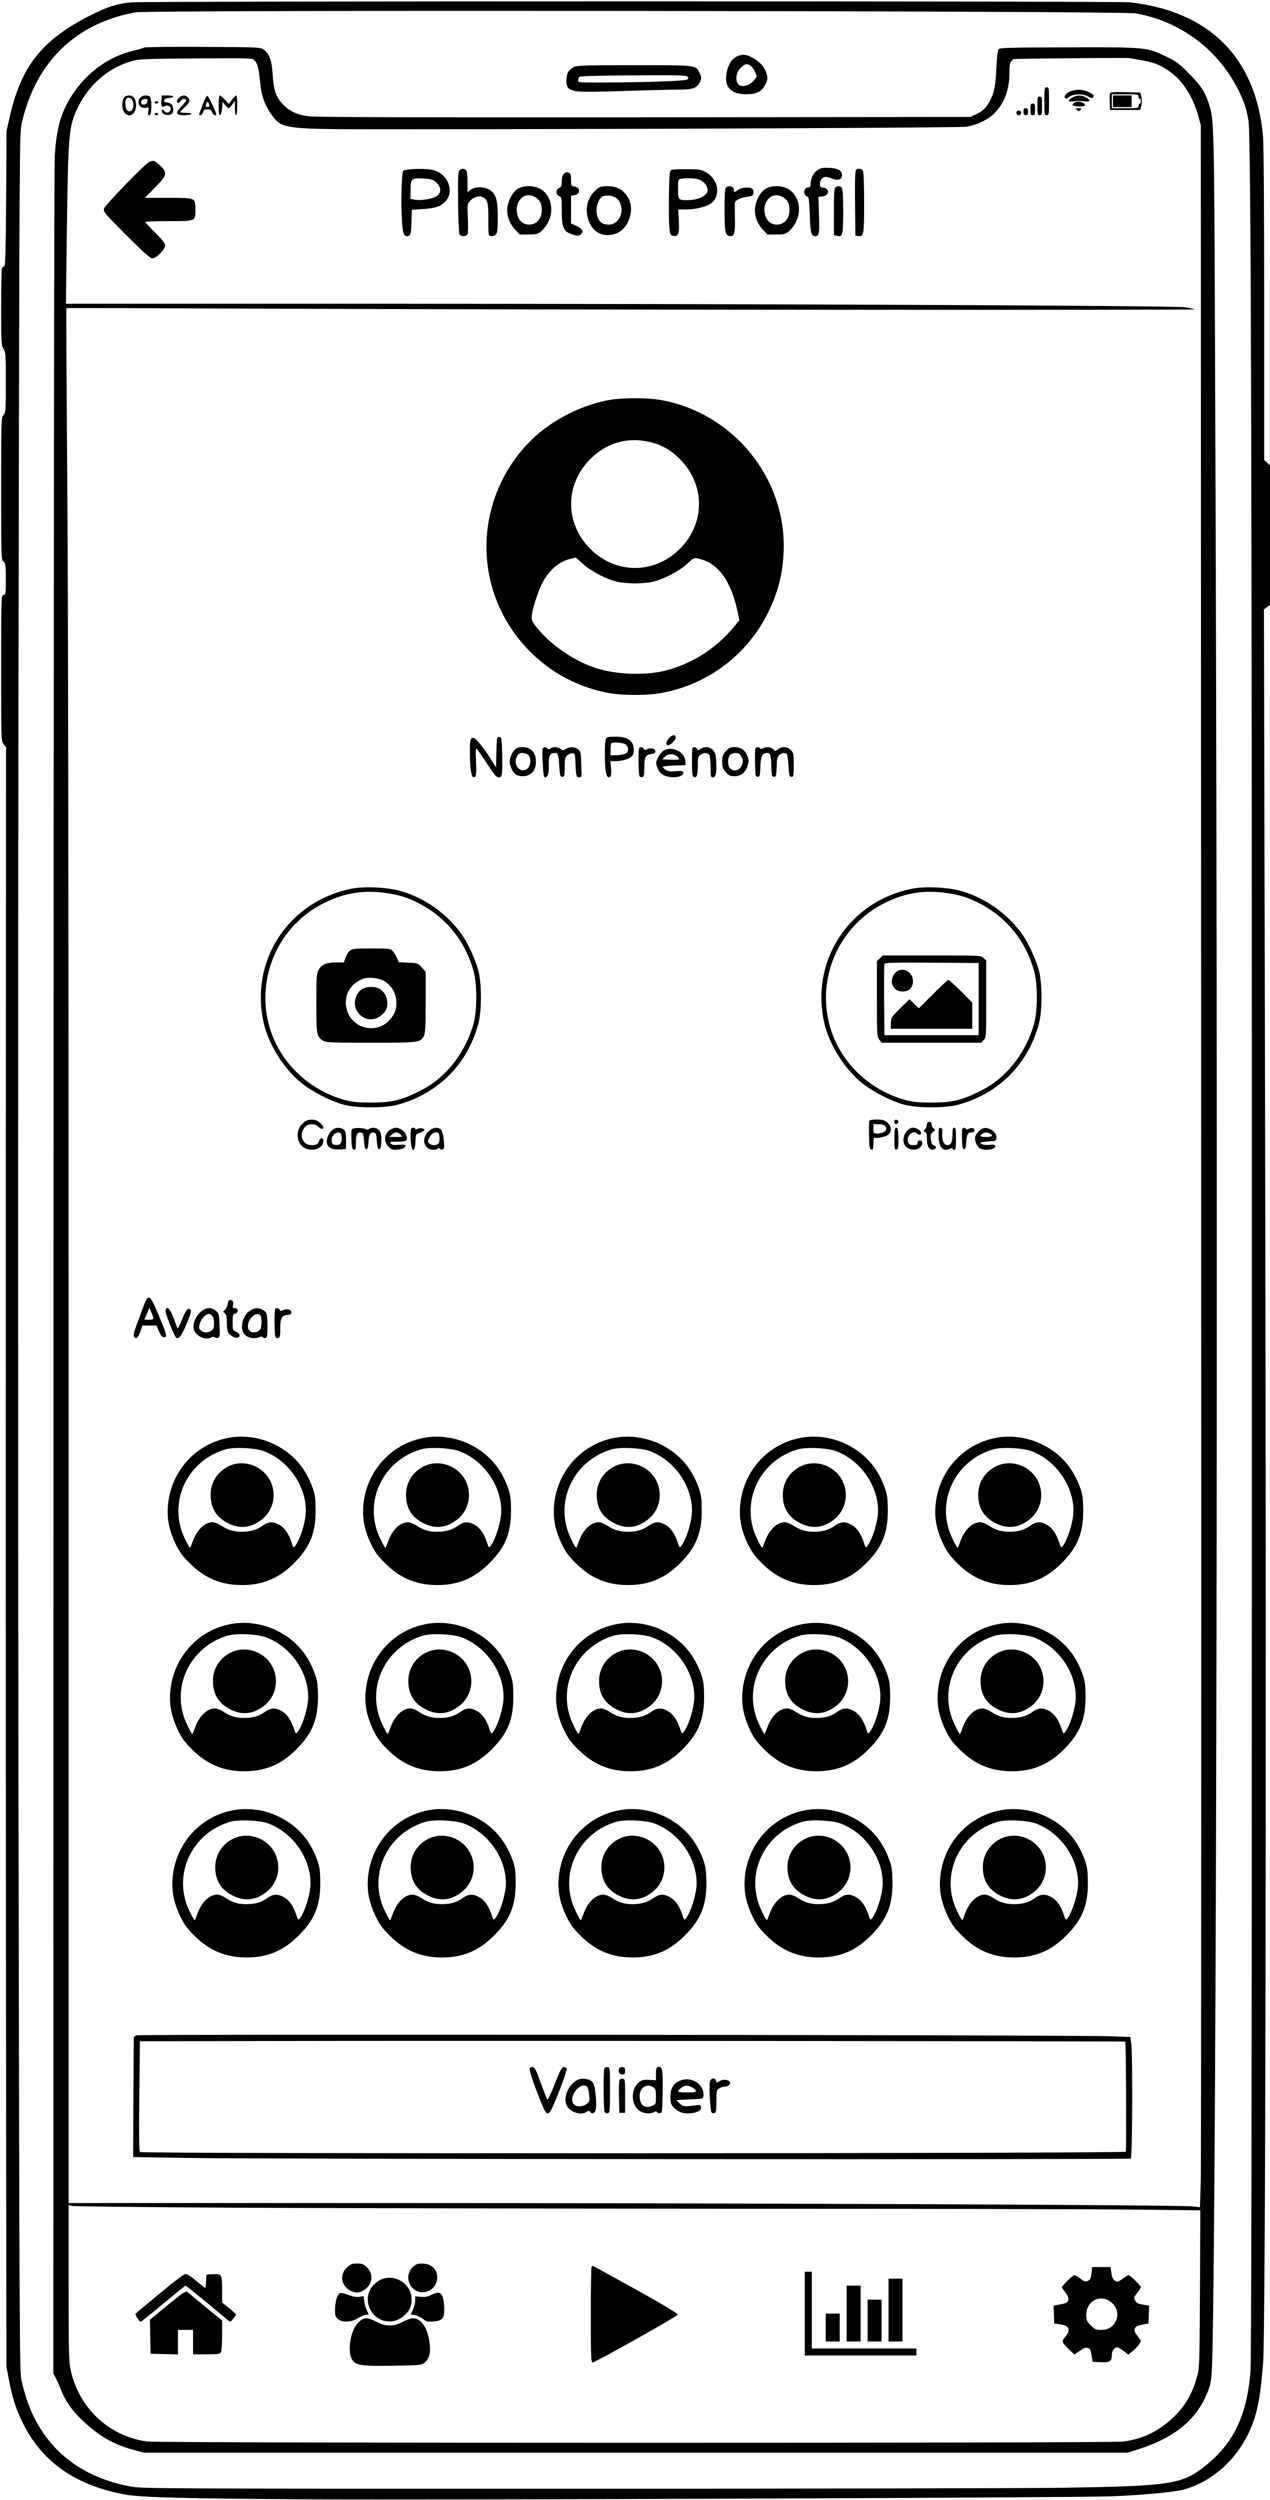 <?xml version="1.0" standalone="no"?>
<!DOCTYPE svg PUBLIC "-//W3C//DTD SVG 20010904//EN"
 "http://www.w3.org/TR/2001/REC-SVG-20010904/DTD/svg10.dtd">
<svg version="1.0" xmlns="http://www.w3.org/2000/svg"
 width="1092pt" height="2148pt" viewBox="0 0 1092 2148"
 preserveAspectRatio="xMidYMid meet">

<g transform="translate(0,2148) scale(0.1,-0.1)"
fill="#000000" stroke="none">
<path d="M1133 21460 c-122 -10 -212 -39 -358 -113 -416 -212 -593 -435 -693
-877 l-26 -115 -3 -582 c-4 -476 -7 -583 -18 -583 -7 0 -16 -7 -19 -16 -3 -9
-6 -160 -6 -337 0 -304 1 -324 20 -355 19 -30 20 -50 20 -288 0 -241 -1 -257
-20 -281 -20 -25 -20 -41 -20 -633 0 -594 0 -607 20 -625 18 -16 20 -31 20
-150 0 -124 -1 -133 -20 -138 -20 -5 -20 -14 -20 -630 0 -621 0 -624 21 -651
l21 -27 -2 -3292 c-1 -1811 -1 -4941 1 -6957 l4 -3665 22 -115 c30 -161 66
-268 129 -390 168 -324 453 -519 871 -595 135 -25 524 -35 1568 -41 1168 -7
6631 14 6920 26 264 11 532 36 610 57 300 81 546 344 629 674 25 98 39 203 57
414 20 257 29 5091 18 10129 l-11 4940 26 19 26 19 0 599 0 600 -25 23 -25 23
0 1334 c0 812 -4 1378 -10 1448 -60 673 -458 1074 -1145 1151 -106 12 -8437
11 -8582 0z m8632 -95 c384 -67 710 -311 884 -661 50 -102 68 -155 86 -262 23
-138 30 -3162 29 -11697 -1 -5811 -4 -7569 -13 -7665 -36 -367 -147 -595 -383
-785 -204 -163 -294 -177 -1243 -192 -280 -4 -2170 -8 -4200 -8 -3543 0 -3694
1 -3795 18 -336 60 -599 221 -765 472 -86 128 -138 258 -181 445 -16 70 -17
405 -25 4990 -4 2703 -4 7030 0 9615 8 4692 8 4700 29 4790 119 522 463 856
977 949 121 22 8473 13 8600 -9z"/>
<path d="M1240 21071 c-8 -4 -49 -16 -90 -26 -214 -49 -405 -188 -532 -385
-95 -147 -132 -280 -147 -522 -6 -94 -10 -3784 -11 -9603 l-1 -9450 21 -40
c12 -22 31 -64 42 -94 35 -92 89 -173 163 -246 150 -148 276 -224 452 -273
l98 -27 4230 0 4230 0 90 28 c300 95 486 241 582 455 56 125 55 116 64 727 33
2475 42 10311 18 16395 -9 2505 -8 2438 -59 2591 -33 97 -66 146 -170 250 -83
84 -107 102 -190 142 -172 82 -172 82 -844 80 -523 -1 -591 -3 -601 -17 -7 -9
-15 -78 -18 -163 -7 -164 -20 -221 -69 -303 -27 -44 -44 -60 -92 -85 l-60 -30
-2800 -3 c-1860 -2 -2829 1 -2886 8 -106 12 -175 45 -234 111 -56 62 -73 116
-82 256 -8 117 -28 172 -77 207 -28 20 -42 21 -520 23 -271 2 -499 -1 -507 -6z
m8594 -112 c107 -22 153 -41 232 -100 108 -79 191 -211 237 -374 l22 -80 3
-8705 c2 -4788 0 -8813 -3 -8946 l-7 -240 -62 7 c-99 13 -4047 29 -6963 29
l-2703 0 0 6708 c0 4471 -4 7184 -12 8139 -6 788 -10 1434 -7 1435 2 2 744 0
1649 -4 2421 -10 8060 -14 8052 -6 -5 5 -44 12 -87 18 -116 14 -3790 30 -6944
30 l-2674 0 7 558 c12 913 16 963 95 1127 92 193 256 337 451 396 73 22 89 23
562 27 476 3 487 3 507 -17 26 -26 37 -72 49 -199 11 -114 43 -197 109 -284
81 -105 113 -109 978 -109 2141 1 4918 13 4980 22 96 13 201 65 257 128 81 90
118 198 118 347 0 53 4 77 16 88 8 9 16 17 17 18 3 4 961 13 992 9 17 -1 74
-12 129 -22z m-7844 -18449 c740 -4 2691 -8 4335 -9 1645 0 3216 -4 3493 -8
l503 -6 -3 -676 c-4 -665 -4 -677 -26 -756 -39 -139 -96 -239 -187 -331 -129
-129 -274 -202 -449 -224 -116 -14 -8286 -14 -8393 1 -328 45 -589 291 -657
622 -14 65 -16 174 -16 743 l0 666 28 -7 c15 -4 632 -11 1372 -15z"/>
<path d="M8980 20610 c0 -113 1 -120 20 -120 19 0 20 7 20 120 0 113 -1 120
-20 120 -19 0 -20 -7 -20 -120z"/>
<path d="M9214 20699 c-41 -12 -72 -45 -56 -61 9 -9 17 -7 32 7 32 29 121 32
164 7 28 -17 37 -18 45 -8 14 16 0 29 -52 51 -40 16 -85 18 -133 4z"/>
<path d="M9544 20677 c-3 -8 -4 -43 -2 -78 l3 -64 130 0 130 0 9 38 c6 23 6
51 0 75 l-9 37 -128 3 c-101 2 -128 0 -133 -11z m246 -27 c0 -11 5 -20 10 -20
6 0 10 -9 10 -20 0 -11 -4 -20 -10 -20 -5 0 -10 -9 -10 -20 0 -19 -7 -20 -115
-20 l-115 0 0 60 0 60 115 0 c108 0 115 -1 115 -20z"/>
<path d="M9570 20610 l0 -50 80 0 80 0 0 50 0 50 -80 0 -80 0 0 -50z"/>
<path d="M1071 20647 c-28 -34 -26 -111 5 -141 41 -42 94 -3 94 69 0 53 -23
85 -59 85 -16 0 -34 -6 -40 -13z m70 -34 c21 -55 -14 -114 -48 -81 -15 16 -21
78 -8 97 12 21 45 12 56 -16z"/>
<path d="M1207 20642 c-37 -41 -7 -99 46 -88 29 6 29 5 23 -29 -6 -28 -4 -35
9 -35 23 0 22 155 -1 164 -29 11 -61 6 -77 -12z m61 -34 c-3 -24 -34 -36 -49
-21 -16 16 2 43 28 43 20 0 24 -4 21 -22z"/>
<path d="M1388 20618 c-6 -50 2 -64 30 -49 25 13 58 -8 49 -33 -10 -26 -38
-32 -53 -11 -17 23 -33 11 -18 -13 13 -21 60 -28 80 -11 19 15 18 64 -2 83 -8
9 -27 16 -40 16 -19 0 -25 5 -22 18 2 12 14 18 41 20 54 5 45 22 -12 22 l-49
0 -4 -42z"/>
<path d="M1540 20640 c-22 -22 -25 -36 -11 -45 6 -3 15 4 21 15 12 22 50 28
50 8 0 -7 -19 -31 -41 -54 -55 -56 -49 -74 25 -74 30 0 58 5 61 10 4 6 -13 10
-44 10 -28 0 -51 3 -51 7 0 3 18 23 40 43 43 40 49 60 24 84 -21 22 -50 20
-74 -4z"/>
<path d="M1747 20593 c-14 -37 -28 -76 -32 -85 -5 -13 -2 -18 9 -18 8 0 18 11
22 25 5 20 12 25 39 25 27 0 34 -5 39 -25 6 -22 37 -38 35 -17 -2 21 -66 156
-75 159 -6 2 -23 -27 -37 -64z m53 -20 c0 -7 -7 -13 -15 -13 -16 0 -19 9 -9
35 5 13 8 14 15 3 5 -7 9 -19 9 -25z"/>
<path d="M1880 20574 c0 -64 3 -85 13 -82 7 3 14 28 17 59 l5 54 21 -28 c28
-34 34 -34 62 6 l22 32 0 -63 c0 -35 4 -62 10 -62 6 0 10 35 10 85 0 47 -4 85
-9 85 -5 0 -21 -16 -36 -37 l-28 -36 -34 36 c-18 21 -38 37 -43 37 -6 0 -10
-36 -10 -86z"/>
<path d="M9220 20642 c-36 -18 -40 -40 -5 -34 11 2 38 4 60 4 22 0 51 -2 64
-4 37 -5 36 18 -3 36 -44 21 -72 20 -116 -2z"/>
<path d="M8920 20570 c0 -73 2 -80 20 -80 18 0 20 7 20 80 0 73 -2 80 -20 80
-18 0 -20 -7 -20 -80z"/>
<path d="M1330 20600 c0 -5 7 -10 15 -10 8 0 15 5 15 10 0 6 -7 10 -15 10 -8
0 -15 -4 -15 -10z"/>
<path d="M9242 20600 c-13 -6 -22 -15 -20 -22 5 -14 97 -18 105 -5 14 22 -48
42 -85 27z"/>
<path d="M8860 20540 c0 -43 3 -50 20 -50 17 0 20 7 20 50 0 43 -3 50 -20 50
-17 0 -20 -7 -20 -50z"/>
<path d="M8800 20520 c0 -23 4 -30 20 -30 16 0 20 7 20 30 0 23 -4 30 -20 30
-16 0 -20 -7 -20 -30z"/>
<path d="M9250 20546 c0 -2 6 -9 14 -15 10 -9 16 -8 26 4 11 13 8 15 -14 15
-14 0 -26 -2 -26 -4z"/>
<path d="M8740 20510 c0 -13 7 -20 20 -20 13 0 20 7 20 20 0 13 -7 20 -20 20
-13 0 -20 -7 -20 -20z"/>
<path d="M1330 20500 c0 -5 7 -10 15 -10 8 0 15 5 15 10 0 6 -7 10 -15 10 -8
0 -15 -4 -15 -10z"/>
<path d="M1285 20090 c-37 -16 -383 -373 -391 -403 -6 -27 6 -42 192 -228 154
-153 205 -199 225 -199 33 0 109 77 109 111 0 17 -24 48 -85 109 -47 47 -85
88 -85 92 0 5 90 8 199 8 237 0 231 -3 231 99 0 103 4 101 -235 101 l-199 0
87 89 c106 108 110 127 42 190 -46 42 -56 46 -90 31z"/>
<path d="M7032 20020 c-36 -22 -62 -72 -62 -120 0 -23 -4 -30 -20 -30 -27 0
-44 -34 -30 -60 6 -11 17 -20 24 -20 10 0 14 -37 19 -155 5 -160 12 -185 48
-185 32 0 37 29 31 186 l-5 153 33 3 c62 6 67 69 6 76 -21 3 -26 8 -26 32 0
33 23 60 51 60 10 0 36 -7 58 -16 47 -19 81 -6 81 30 0 40 -34 60 -108 64 -54
2 -73 -1 -100 -18z"/>
<path d="M3467 20011 c-15 -18 -21 -294 -10 -440 6 -82 12 -106 26 -115 12 -8
22 -8 35 0 14 9 17 29 20 116 l3 105 87 6 c112 7 153 20 196 60 89 85 31 245
-101 276 -66 16 -241 11 -256 -8z m271 -88 c64 -47 63 -111 -1 -138 -46 -19
-128 -29 -171 -21 l-36 7 0 72 c0 103 7 109 113 103 49 -2 77 -9 95 -23z"/>
<path d="M3949 20014 c-10 -12 -12 -71 -10 -272 1 -141 7 -264 12 -274 12 -23
55 -23 68 -1 6 11 7 67 4 138 -6 117 -5 121 18 148 30 35 78 49 110 33 42 -20
49 -51 48 -187 -1 -69 1 -131 5 -138 10 -16 42 -14 60 5 13 12 16 41 16 147 0
153 -16 202 -72 237 -45 28 -126 27 -162 -1 l-26 -20 0 88 c0 91 -8 113 -41
113 -9 0 -22 -7 -30 -16z"/>
<path d="M5769 20019 c-11 -6 -15 -54 -17 -211 -2 -112 -1 -236 3 -276 6 -67
9 -73 32 -78 45 -12 56 16 50 129 l-5 97 67 0 c78 0 172 22 211 50 91 65 70
208 -40 270 -41 23 -57 25 -166 26 -67 1 -128 -2 -135 -7z m232 -79 c42 -12
74 -44 83 -83 12 -52 -70 -97 -177 -97 -74 0 -77 4 -77 95 0 79 1 84 23 88 43
8 112 7 148 -3z"/>
<path d="M7362 20022 c-9 -7 -12 -71 -10 -288 l3 -279 24 -3 c48 -7 51 11 51
286 0 155 -4 261 -10 273 -11 20 -36 25 -58 11z"/>
<path d="M4846 19984 c-10 -10 -16 -33 -16 -62 0 -39 -4 -49 -22 -57 -15 -7
-23 -19 -23 -35 0 -16 8 -28 23 -35 21 -9 22 -15 22 -123 0 -131 13 -172 63
-195 56 -25 84 -28 102 -11 25 26 14 47 -37 72 l-48 22 0 120 0 119 26 3 c15
2 32 11 38 21 15 24 -3 51 -38 55 -24 3 -26 6 -26 57 0 39 -4 54 -16 59 -24 9
-31 8 -48 -10z"/>
<path d="M4448 19855 c-40 -27 -77 -94 -85 -154 -9 -66 14 -136 62 -189 l43
-47 74 0 c66 0 79 3 111 27 19 16 48 52 62 83 53 107 19 237 -75 285 -58 29
-144 27 -192 -5z m173 -83 c24 -21 32 -38 36 -75 10 -85 -36 -147 -107 -147
-49 0 -87 30 -101 82 -14 53 -5 100 27 138 36 42 99 43 145 2z"/>
<path d="M5125 19848 c-66 -58 -93 -139 -74 -226 21 -100 86 -162 171 -162 96
0 164 55 194 157 21 71 8 142 -36 195 -40 48 -86 68 -159 68 -53 0 -64 -4 -96
-32z m164 -63 c42 -21 66 -91 51 -144 -15 -55 -57 -91 -103 -91 -49 0 -73 13
-92 50 -28 54 -18 136 23 183 19 21 82 23 121 2z"/>
<path d="M6242 19868 c-8 -8 -12 -61 -12 -172 0 -205 5 -234 38 -243 45 -11
54 16 51 152 -1 66 -1 126 0 132 2 22 49 45 103 52 45 5 53 9 56 29 6 39 -16
55 -70 50 -27 -3 -56 -12 -66 -22 -24 -21 -32 -20 -32 3 0 29 -45 42 -68 19z"/>
<path d="M6578 19855 c-40 -27 -77 -94 -85 -154 -9 -66 14 -136 62 -189 l43
-47 74 0 c66 0 79 3 111 27 19 16 48 52 62 83 53 107 19 237 -75 285 -58 29
-144 27 -192 -5z m173 -83 c24 -21 32 -38 36 -75 10 -85 -36 -147 -107 -147
-49 0 -87 30 -101 82 -14 53 -5 100 27 138 36 42 99 43 145 2z"/>
<path d="M7182 19868 c-9 -9 -12 -69 -12 -210 l0 -198 25 -6 c51 -13 55 1 55
210 0 197 -4 216 -40 216 -9 0 -21 -5 -28 -12z"/>
<path d="M5250 18045 c-243 -41 -501 -171 -677 -342 -354 -344 -481 -862 -324
-1325 149 -442 530 -771 986 -853 119 -22 333 -22 450 0 401 72 743 330 921
695 84 172 123 325 132 514 28 633 -432 1201 -1063 1310 -107 19 -318 19 -425
1z m325 -360 c107 -23 189 -68 271 -150 219 -219 219 -552 0 -771 -219 -219
-552 -219 -771 0 -219 219 -219 552 0 771 137 137 311 190 500 150z m-563
-1050 c69 -64 211 -137 303 -156 33 -6 98 -12 145 -12 47 0 112 6 145 12 92
19 234 92 302 155 59 54 59 55 102 45 164 -37 274 -185 331 -446 l18 -82 -52
-63 c-149 -179 -353 -310 -579 -369 -173 -46 -439 -36 -611 23 -190 64 -393
206 -507 354 -40 52 -41 56 -35 104 10 73 60 219 98 287 57 101 141 170 235
192 21 5 40 9 42 10 2 1 30 -24 63 -54z"/>
<path d="M5756 15141 c-26 -27 -34 -55 -17 -65 14 -9 71 43 71 64 0 30 -26 30
-54 1z"/>
<path d="M4275 15138 c-3 -7 -6 -67 -7 -133 l-3 -120 -30 49 c-58 97 -144 206
-164 206 -26 0 -31 -19 -31 -113 0 -130 11 -218 28 -224 26 -10 31 20 25 136
-4 77 -3 112 4 108 6 -4 46 -61 89 -127 62 -95 83 -120 101 -120 31 0 34 19
31 195 -3 133 -5 150 -21 153 -9 2 -19 -2 -22 -10z"/>
<path d="M5210 15131 c-11 -22 -13 -186 -3 -269 4 -33 12 -56 21 -59 23 -10
33 19 26 80 l-6 57 51 0 c59 0 127 24 141 51 15 27 12 82 -6 107 -25 37 -67
52 -143 52 -59 0 -72 -3 -81 -19z m168 -47 c14 -9 22 -26 22 -44 0 -23 -6 -30
-31 -39 -18 -6 -52 -11 -75 -11 l-44 0 0 48 c0 27 3 52 7 55 13 13 99 7 121
-9z"/>
<path d="M4425 15036 c-13 -13 -29 -42 -36 -64 -10 -35 -9 -48 5 -87 22 -55
48 -75 102 -75 76 0 121 60 111 147 -7 65 -49 103 -113 103 -34 0 -51 -6 -69
-24z m117 -43 c25 -23 24 -87 -2 -113 -57 -57 -135 23 -96 99 13 25 23 31 48
31 17 0 40 -7 50 -17z"/>
<path d="M4666 15045 c-3 -8 -3 -67 1 -130 4 -85 9 -115 19 -115 24 0 35 39
33 112 -2 75 10 98 52 98 27 0 32 -16 38 -114 5 -82 8 -91 26 -91 18 0 20 7
21 84 0 76 3 86 24 103 13 10 33 18 44 16 19 -3 21 -11 24 -83 3 -107 8 -125
33 -125 20 0 21 4 17 111 -3 102 -5 112 -27 130 -29 23 -73 24 -107 3 -23 -15
-26 -15 -43 0 -21 19 -72 21 -89 4 -9 -9 -15 -9 -24 0 -16 16 -35 15 -42 -3z"/>
<path d="M5497 15053 c-10 -10 -8 -226 2 -242 5 -8 16 -11 25 -8 13 5 16 22
16 85 0 88 11 108 65 114 22 2 30 8 30 23 0 23 -42 33 -74 16 -14 -8 -20 -7
-25 4 -6 15 -28 20 -39 8z"/>
<path d="M5950 14935 c0 -106 3 -127 16 -132 25 -9 34 16 34 99 0 68 3 79 22
92 31 22 65 20 78 -3 5 -11 10 -58 10 -105 0 -79 2 -86 20 -86 25 0 34 45 28
140 -3 56 -8 74 -28 95 -27 29 -74 33 -108 9 -20 -14 -23 -14 -28 0 -3 9 -15
16 -25 16 -18 0 -19 -9 -19 -125z"/>
<path d="M6241 15025 c-27 -31 -31 -44 -31 -90 0 -46 4 -59 31 -90 27 -30 37
-35 74 -35 56 0 98 34 114 93 11 36 10 49 -5 85 -19 50 -55 72 -112 72 -33 0
-45 -6 -71 -35z m115 -23 c21 -14 36 -54 29 -80 -14 -58 -68 -81 -107 -45 -23
21 -24 89 -1 115 16 18 59 24 79 10z"/>
<path d="M6494 15047 c-2 -7 -3 -65 -2 -128 3 -106 4 -114 23 -114 18 0 20 8
23 85 3 92 17 120 58 120 29 0 33 -16 36 -125 3 -72 5 -80 23 -80 18 0 20 8
23 85 2 72 6 88 23 103 25 20 54 22 66 5 4 -7 10 -53 13 -103 5 -82 7 -90 25
-90 19 0 20 7 20 102 0 94 -2 103 -24 127 -29 31 -78 35 -111 8 -23 -18 -24
-18 -42 0 -20 20 -59 24 -88 8 -13 -7 -21 -7 -25 0 -9 14 -35 12 -41 -3z"/>
<path d="M5713 15034 c-20 -10 -40 -33 -54 -62 -21 -42 -21 -48 -8 -85 19 -54
56 -79 123 -85 62 -5 110 16 100 43 -5 11 -18 13 -65 8 -45 -4 -64 -2 -84 11
-14 9 -25 21 -25 26 0 5 44 11 98 12 l97 3 -2 34 c-3 77 -107 132 -180 95z
m108 -53 c13 -11 21 -22 18 -26 -4 -3 -38 -5 -75 -3 l-69 3 23 23 c27 27 72
29 103 3z"/>
<path d="M3030 13845 c-549 -104 -890 -627 -760 -1165 45 -184 174 -387 324
-508 91 -73 249 -154 361 -184 114 -31 355 -31 466 0 346 95 596 345 691 691
31 111 31 352 0 466 -25 89 -84 220 -133 293 -130 191 -340 338 -559 392 -111
27 -290 34 -390 15z m300 -40 c114 -17 188 -42 287 -95 227 -122 386 -323 455
-575 31 -115 31 -335 0 -450 -45 -164 -137 -319 -253 -431 -80 -76 -137 -114
-241 -164 -137 -66 -220 -84 -388 -84 -118 0 -160 5 -225 22 -307 84 -552 317
-643 612 -132 428 70 890 473 1085 175 85 342 110 535 80z"/>
<path d="M3008 13311 c-13 -11 -30 -38 -38 -60 l-13 -41 -69 0 c-81 0 -120
-17 -148 -63 -18 -30 -20 -52 -20 -285 0 -278 3 -291 60 -326 25 -14 74 -16
410 -16 418 0 424 1 455 60 12 24 15 76 15 290 l0 260 -34 38 c-33 36 -36 37
-116 40 l-82 4 -15 37 c-8 20 -24 46 -36 59 -20 21 -27 22 -182 22 -145 0
-165 -2 -187 -19z m301 -264 c57 -38 91 -93 98 -159 7 -72 -9 -120 -60 -175
-116 -126 -327 -69 -367 99 -27 109 28 212 135 255 51 21 147 11 194 -20z"/>
<path d="M3114 12981 c-60 -37 -81 -127 -44 -189 55 -90 163 -95 234 -12 47
56 31 154 -33 199 -38 27 -114 28 -157 2z"/>
<path d="M7850 13845 c-549 -104 -890 -627 -760 -1165 45 -184 174 -387 324
-508 91 -73 249 -154 361 -184 114 -31 355 -31 466 0 346 95 596 345 691 691
31 111 31 352 0 466 -25 89 -84 220 -133 293 -130 191 -340 338 -559 392 -111
27 -290 34 -390 15z m300 -40 c114 -17 188 -42 287 -95 227 -122 386 -323 455
-575 31 -115 31 -335 0 -450 -45 -164 -137 -319 -253 -431 -80 -76 -137 -114
-241 -164 -137 -66 -220 -84 -388 -84 -118 0 -160 5 -225 22 -307 84 -552 317
-643 612 -132 428 70 890 473 1085 175 85 342 110 535 80z"/>
<path d="M7565 13245 l-25 -24 0 -324 c0 -313 1 -325 21 -351 l20 -26 428 0
428 0 21 23 c22 23 22 28 22 353 l0 331 -23 21 c-23 22 -26 22 -446 22 l-422
0 -24 -25z m850 -350 l0 -310 -405 0 -405 0 -3 300 c-1 165 0 306 3 313 3 10
89 12 407 10 l403 -3 0 -310z"/>
<path d="M7720 13138 c-37 -19 -60 -72 -49 -111 12 -44 43 -67 91 -67 54 0 88
34 88 89 0 72 -70 119 -130 89z"/>
<path d="M8023 12938 l-123 -122 -40 39 -40 39 -80 -79 c-78 -77 -80 -81 -80
-127 l0 -48 350 0 350 0 0 113 0 112 -98 98 c-53 53 -102 97 -107 97 -6 0 -65
-55 -132 -122z"/>
<path d="M2634 11850 c-11 -4 -33 -22 -47 -40 -32 -37 -37 -103 -12 -150 47
-90 205 -74 205 21 0 26 -27 24 -36 -3 -9 -30 -22 -38 -66 -38 -42 0 -73 26
-83 71 -7 32 16 83 44 99 31 16 76 12 96 -10 10 -11 24 -20 32 -20 23 0 14 27
-18 54 -31 27 -74 33 -115 16z"/>
<path d="M7474 11847 c-2 -7 -3 -65 -2 -127 3 -100 5 -115 21 -118 14 -3 17 5
17 53 0 35 4 54 10 50 18 -11 98 7 119 26 31 29 27 72 -10 103 -25 22 -41 26
-90 26 -40 0 -61 -4 -65 -13z m134 -39 c33 -33 -3 -68 -69 -68 -27 0 -29 2
-29 40 l0 40 43 0 c24 0 48 -5 55 -12z"/>
<path d="M7690 11840 c0 -15 5 -20 18 -18 9 2 17 10 17 18 0 8 -8 16 -17 18
-13 2 -18 -3 -18 -18z"/>
<path d="M7970 11818 c0 -12 -7 -30 -16 -40 -16 -16 -16 -18 0 -24 12 -5 16
-20 16 -64 0 -61 21 -95 56 -88 26 5 29 28 6 35 -16 4 -23 16 -28 50 -6 41 -4
48 17 65 23 17 23 19 7 32 -10 7 -18 23 -18 35 0 14 -6 21 -20 21 -14 0 -20
-7 -20 -22z"/>
<path d="M2862 11774 c-29 -20 -52 -66 -52 -103 0 -47 40 -72 109 -68 l56 4 0
76 c0 64 -3 78 -20 91 -26 20 -65 20 -93 0z m76 -67 c4 -49 -12 -69 -52 -65
-27 3 -31 7 -34 35 -4 39 28 76 61 71 18 -2 23 -11 25 -41z"/>
<path d="M3024 11775 c-3 -6 -4 -47 -2 -91 3 -66 6 -79 21 -82 15 -3 17 5 17
61 0 68 13 92 47 85 15 -3 19 -16 23 -73 4 -53 9 -70 20 -70 11 0 16 15 18 60
3 66 15 87 46 83 18 -3 22 -12 26 -73 4 -53 9 -70 20 -70 11 0 16 14 18 54 4
65 -2 94 -24 115 -18 18 -65 21 -81 5 -7 -7 -17 -8 -30 -1 -25 14 -114 12
-119 -3z"/>
<path d="M3361 11776 c-57 -32 -67 -102 -21 -148 28 -28 35 -30 82 -26 46 5
73 22 62 39 -2 4 -28 5 -57 2 -41 -4 -56 -2 -66 11 -12 14 -7 16 58 16 81 0
92 10 71 61 -13 31 -55 59 -87 59 -10 -1 -29 -7 -42 -14z m84 -46 c18 -20 17
-20 -41 -20 l-59 1 24 19 c30 25 53 25 76 0z"/>
<path d="M3537 11783 c-9 -8 -9 -96 -1 -145 11 -65 33 -47 36 30 3 67 3 67 38
78 19 6 36 16 38 22 5 16 -35 24 -58 12 -13 -7 -20 -7 -20 0 0 11 -23 14 -33
3z"/>
<path d="M3695 11768 c-77 -61 -57 -167 32 -168 17 0 35 5 39 11 5 8 9 7 14
-1 5 -8 16 -10 25 -6 16 6 17 15 11 78 -4 45 -13 79 -23 90 -22 24 -64 23 -98
-4z m79 -34 c10 -26 7 -69 -6 -82 -25 -25 -88 -9 -88 23 0 5 9 25 20 43 22 35
63 44 74 16z"/>
<path d="M7697 11784 c-4 -4 -7 -47 -7 -96 0 -80 2 -89 18 -86 15 3 17 15 17
92 0 83 -8 109 -28 90z"/>
<path d="M7796 11759 c-37 -43 -37 -109 0 -138 51 -40 134 -16 134 39 0 13 -7
20 -20 20 -13 0 -20 -7 -20 -20 0 -16 -7 -20 -35 -20 -28 0 -38 5 -46 24 -22
48 39 112 74 77 16 -16 37 -14 37 3 0 21 -39 46 -71 46 -18 0 -36 -10 -53 -31z"/>
<path d="M8070 11722 c0 -100 40 -144 101 -112 13 7 19 7 19 0 0 -5 7 -10 15
-10 12 0 15 17 15 95 0 78 -3 95 -15 95 -12 0 -15 -13 -15 -56 0 -67 -13 -94
-44 -94 -30 0 -49 42 -44 101 2 35 0 44 -14 47 -16 3 -18 -5 -18 -66z"/>
<path d="M8274 11777 c-3 -8 -4 -49 -2 -93 2 -62 6 -79 18 -79 11 0 16 15 18
60 4 67 14 85 48 85 15 0 24 6 24 15 0 21 -24 29 -49 16 -13 -7 -22 -8 -26 -1
-9 14 -25 12 -31 -3z"/>
<path d="M8450 11783 c-28 -11 -59 -46 -65 -74 -7 -32 16 -83 44 -99 28 -14
94 -12 116 3 27 20 10 37 -30 30 -39 -6 -85 3 -85 17 0 5 30 10 68 12 64 3 67
4 70 29 6 51 -68 102 -118 82z m61 -43 c33 -18 21 -30 -31 -30 -51 0 -64 11
-32 29 22 13 39 13 63 1z"/>
<path d="M1235 10258 c-90 -237 -95 -256 -78 -269 13 -11 17 -10 29 6 8 11 20
37 26 57 l11 38 62 0 61 0 21 -50 c16 -37 27 -50 42 -50 31 0 27 18 -43 185
-77 186 -89 194 -131 83z m84 -105 c1 -9 -13 -13 -38 -13 l-40 0 22 52 21 51
17 -39 c10 -21 18 -45 18 -51z"/>
<path d="M1957 10274 c-3 -20 -14 -42 -24 -50 -17 -13 -17 -15 0 -28 13 -10
17 -28 17 -74 0 -33 4 -72 10 -87 10 -27 64 -57 87 -48 24 9 14 38 -17 50 -29
11 -30 13 -30 82 0 52 4 71 13 71 19 0 36 20 30 36 -3 8 -14 14 -25 14 -16 0
-19 5 -15 21 8 29 -2 49 -23 49 -12 0 -19 -11 -23 -36z"/>
<path d="M1423 10224 c-7 -20 77 -234 95 -241 23 -9 48 27 91 132 32 79 38
102 28 112 -20 20 -37 0 -72 -86 -18 -46 -35 -79 -38 -74 -3 5 -17 40 -31 78
-35 92 -58 117 -73 79z"/>
<path d="M1728 10210 c-43 -36 -72 -101 -63 -146 11 -63 103 -107 155 -74 9 5
19 5 27 -2 7 -5 20 -7 29 -4 14 5 16 21 12 107 -4 96 -5 103 -31 125 -39 33
-84 31 -129 -6z m96 -36 c10 -10 16 -33 16 -64 0 -39 -4 -52 -22 -64 -31 -22
-71 -20 -93 4 -16 18 -17 25 -6 59 11 39 51 81 77 81 7 0 20 -7 28 -16z"/>
<path d="M2153 10220 c-66 -40 -94 -150 -53 -203 25 -32 82 -45 124 -29 22 9
32 9 37 0 4 -6 14 -8 23 -5 13 5 16 23 16 94 0 111 -6 130 -41 148 -38 20 -68
19 -106 -5z m86 -44 c7 -8 11 -37 9 -67 -3 -46 -7 -55 -30 -68 -39 -22 -82 -5
-86 34 -8 69 72 143 107 101z"/>
<path d="M2367 10233 c-10 -10 -8 -226 2 -242 5 -8 16 -11 25 -8 13 5 16 22
16 85 0 88 11 108 65 114 22 2 30 8 30 23 0 23 -42 33 -74 16 -14 -8 -20 -7
-25 4 -6 15 -28 20 -39 8z"/>
<path d="M1995 9130 c-304 -42 -532 -290 -552 -600 -7 -110 14 -206 68 -319
34 -69 57 -101 123 -166 128 -127 268 -185 446 -185 182 0 319 58 450 190 136
136 185 258 184 455 -1 103 -5 130 -27 193 -64 179 -180 305 -349 381 -106 48
-231 66 -343 51z m270 -118 c211 -77 366 -296 365 -516 -1 -90 -47 -241 -92
-300 -14 -18 -16 -15 -32 34 -24 72 -59 123 -105 148 -53 30 -93 28 -143 -8
-50 -36 -104 -52 -180 -52 -69 0 -119 15 -176 53 -24 16 -57 29 -73 29 -68 0
-134 -63 -170 -160 -12 -33 -23 -60 -24 -60 -9 0 -56 95 -73 145 -99 296 72
613 378 701 71 21 251 13 325 -14z"/>
<path d="M1992 8892 c-110 -40 -182 -141 -181 -257 0 -114 50 -194 151 -244
99 -50 193 -41 284 28 130 98 143 288 29 405 -75 75 -186 102 -283 68z"/>
<path d="M3675 9130 c-304 -42 -532 -290 -552 -600 -7 -110 14 -206 68 -319
34 -69 57 -101 123 -166 128 -127 268 -185 446 -185 182 0 319 58 450 190 136
136 185 258 184 455 -1 103 -5 130 -27 193 -64 179 -180 305 -349 381 -106 48
-231 66 -343 51z m270 -118 c211 -77 366 -296 365 -516 -1 -90 -47 -241 -92
-300 -14 -18 -16 -15 -32 34 -24 72 -59 123 -105 148 -53 30 -93 28 -143 -8
-50 -36 -104 -52 -180 -52 -69 0 -119 15 -176 53 -24 16 -57 29 -73 29 -68 0
-134 -63 -170 -160 -12 -33 -23 -60 -24 -60 -9 0 -56 95 -73 145 -99 296 72
613 378 701 71 21 251 13 325 -14z"/>
<path d="M3672 8892 c-110 -40 -182 -141 -181 -257 0 -114 50 -194 151 -244
99 -50 193 -41 284 28 130 98 143 288 29 405 -75 75 -186 102 -283 68z"/>
<path d="M5315 9130 c-304 -42 -532 -290 -552 -600 -7 -110 14 -206 68 -319
34 -69 57 -101 123 -166 128 -127 268 -185 446 -185 182 0 319 58 450 190 136
136 185 258 184 455 -1 103 -5 130 -27 193 -64 179 -180 305 -349 381 -106 48
-231 66 -343 51z m270 -118 c211 -77 366 -296 365 -516 -1 -90 -47 -241 -92
-300 -14 -18 -16 -15 -32 34 -24 72 -59 123 -105 148 -53 30 -93 28 -143 -8
-50 -36 -104 -52 -180 -52 -69 0 -119 15 -176 53 -24 16 -57 29 -73 29 -68 0
-134 -63 -170 -160 -12 -33 -23 -60 -24 -60 -9 0 -56 95 -73 145 -99 296 72
613 378 701 71 21 251 13 325 -14z"/>
<path d="M5312 8892 c-110 -40 -182 -141 -181 -257 0 -114 50 -194 151 -244
99 -50 193 -41 284 28 130 98 143 288 29 405 -75 75 -186 102 -283 68z"/>
<path d="M6915 9130 c-304 -42 -532 -290 -552 -600 -7 -110 14 -206 68 -319
34 -69 57 -101 123 -166 128 -127 268 -185 446 -185 182 0 319 58 450 190 136
136 185 258 184 455 -1 103 -5 130 -27 193 -64 179 -180 305 -349 381 -106 48
-231 66 -343 51z m270 -118 c211 -77 366 -296 365 -516 -1 -90 -47 -241 -92
-300 -14 -18 -16 -15 -32 34 -24 72 -59 123 -105 148 -53 30 -93 28 -143 -8
-50 -36 -104 -52 -180 -52 -69 0 -119 15 -176 53 -24 16 -57 29 -73 29 -68 0
-134 -63 -170 -160 -12 -33 -23 -60 -24 -60 -9 0 -56 95 -73 145 -99 296 72
613 378 701 71 21 251 13 325 -14z"/>
<path d="M6912 8892 c-110 -40 -182 -141 -181 -257 0 -114 50 -194 151 -244
99 -50 193 -41 284 28 130 98 143 288 29 405 -75 75 -186 102 -283 68z"/>
<path d="M8595 9130 c-304 -42 -532 -290 -552 -600 -7 -110 14 -206 68 -319
34 -69 57 -101 123 -166 128 -127 268 -185 446 -185 182 0 319 58 450 190 136
136 185 258 184 455 -1 103 -5 130 -27 193 -64 179 -180 305 -349 381 -106 48
-231 66 -343 51z m270 -118 c211 -77 366 -296 365 -516 -1 -90 -47 -241 -92
-300 -14 -18 -16 -15 -32 34 -24 72 -59 123 -105 148 -53 30 -93 28 -143 -8
-50 -36 -104 -52 -180 -52 -69 0 -119 15 -176 53 -24 16 -57 29 -73 29 -68 0
-134 -63 -170 -160 -12 -33 -23 -60 -24 -60 -9 0 -56 95 -73 145 -99 296 72
613 378 701 71 21 251 13 325 -14z"/>
<path d="M8592 8892 c-110 -40 -182 -141 -181 -257 0 -114 50 -194 151 -244
99 -50 193 -41 284 28 130 98 143 288 29 405 -75 75 -186 102 -283 68z"/>
<path d="M2015 7530 c-304 -42 -532 -290 -552 -600 -7 -110 14 -206 68 -319
34 -69 57 -101 123 -166 128 -127 268 -185 446 -185 182 0 319 58 450 190 136
136 185 258 184 455 -1 103 -5 130 -27 193 -64 179 -180 305 -349 381 -106 48
-231 66 -343 51z m270 -118 c211 -77 366 -296 365 -516 -1 -90 -47 -241 -92
-300 -14 -18 -16 -15 -32 34 -24 72 -59 123 -105 148 -53 30 -93 28 -143 -8
-50 -36 -104 -52 -180 -52 -69 0 -119 15 -176 53 -24 16 -57 29 -73 29 -68 0
-134 -63 -170 -160 -12 -33 -23 -60 -24 -60 -9 0 -56 95 -73 145 -99 296 72
613 378 701 71 21 251 13 325 -14z"/>
<path d="M2012 7292 c-110 -40 -182 -141 -181 -257 0 -114 50 -194 151 -244
99 -50 193 -41 284 28 130 98 143 288 29 405 -75 75 -186 102 -283 68z"/>
<path d="M3695 7530 c-304 -42 -532 -290 -552 -600 -7 -110 14 -206 68 -319
34 -69 57 -101 123 -166 128 -127 268 -185 446 -185 182 0 319 58 450 190 136
136 185 258 184 455 -1 103 -5 130 -27 193 -64 179 -180 305 -349 381 -106 48
-231 66 -343 51z m270 -118 c211 -77 366 -296 365 -516 -1 -90 -47 -241 -92
-300 -14 -18 -16 -15 -32 34 -24 72 -59 123 -105 148 -53 30 -93 28 -143 -8
-50 -36 -104 -52 -180 -52 -69 0 -119 15 -176 53 -24 16 -57 29 -73 29 -68 0
-134 -63 -170 -160 -12 -33 -23 -60 -24 -60 -9 0 -56 95 -73 145 -99 296 72
613 378 701 71 21 251 13 325 -14z"/>
<path d="M3692 7292 c-110 -40 -182 -141 -181 -257 0 -114 50 -194 151 -244
99 -50 193 -41 284 28 130 98 143 288 29 405 -75 75 -186 102 -283 68z"/>
<path d="M5335 7530 c-304 -42 -532 -290 -552 -600 -7 -110 14 -206 68 -319
34 -69 57 -101 123 -166 128 -127 268 -185 446 -185 182 0 319 58 450 190 136
136 185 258 184 455 -1 103 -5 130 -27 193 -64 179 -180 305 -349 381 -106 48
-231 66 -343 51z m270 -118 c211 -77 366 -296 365 -516 -1 -90 -47 -241 -92
-300 -14 -18 -16 -15 -32 34 -24 72 -59 123 -105 148 -53 30 -93 28 -143 -8
-50 -36 -104 -52 -180 -52 -69 0 -119 15 -176 53 -24 16 -57 29 -73 29 -68 0
-134 -63 -170 -160 -12 -33 -23 -60 -24 -60 -9 0 -56 95 -73 145 -99 296 72
613 378 701 71 21 251 13 325 -14z"/>
<path d="M5332 7292 c-110 -40 -182 -141 -181 -257 0 -114 50 -194 151 -244
99 -50 193 -41 284 28 130 98 143 288 29 405 -75 75 -186 102 -283 68z"/>
<path d="M6935 7530 c-304 -42 -532 -290 -552 -600 -7 -110 14 -206 68 -319
34 -69 57 -101 123 -166 128 -127 268 -185 446 -185 182 0 319 58 450 190 136
136 185 258 184 455 -1 103 -5 130 -27 193 -64 179 -180 305 -349 381 -106 48
-231 66 -343 51z m270 -118 c211 -77 366 -296 365 -516 -1 -90 -47 -241 -92
-300 -14 -18 -16 -15 -32 34 -24 72 -59 123 -105 148 -53 30 -93 28 -143 -8
-50 -36 -104 -52 -180 -52 -69 0 -119 15 -176 53 -24 16 -57 29 -73 29 -68 0
-134 -63 -170 -160 -12 -33 -23 -60 -24 -60 -9 0 -56 95 -73 145 -99 296 72
613 378 701 71 21 251 13 325 -14z"/>
<path d="M6932 7292 c-110 -40 -182 -141 -181 -257 0 -114 50 -194 151 -244
99 -50 193 -41 284 28 130 98 143 288 29 405 -75 75 -186 102 -283 68z"/>
<path d="M8615 7530 c-304 -42 -532 -290 -552 -600 -7 -110 14 -206 68 -319
34 -69 57 -101 123 -166 128 -127 268 -185 446 -185 182 0 319 58 450 190 136
136 185 258 184 455 -1 103 -5 130 -27 193 -64 179 -180 305 -349 381 -106 48
-231 66 -343 51z m270 -118 c211 -77 366 -296 365 -516 -1 -90 -47 -241 -92
-300 -14 -18 -16 -15 -32 34 -24 72 -59 123 -105 148 -53 30 -93 28 -143 -8
-50 -36 -104 -52 -180 -52 -69 0 -119 15 -176 53 -24 16 -57 29 -73 29 -68 0
-134 -63 -170 -160 -12 -33 -23 -60 -24 -60 -9 0 -56 95 -73 145 -99 296 72
613 378 701 71 21 251 13 325 -14z"/>
<path d="M8612 7292 c-110 -40 -182 -141 -181 -257 0 -114 50 -194 151 -244
99 -50 193 -41 284 28 130 98 143 288 29 405 -75 75 -186 102 -283 68z"/>
<path d="M2035 5930 c-304 -42 -532 -290 -552 -600 -7 -110 14 -206 68 -319
34 -69 57 -101 123 -166 128 -127 268 -185 446 -185 182 0 319 58 450 190 136
136 185 258 184 455 -1 103 -5 130 -27 193 -64 179 -180 305 -349 381 -106 48
-231 66 -343 51z m270 -118 c211 -77 366 -296 365 -516 -1 -90 -47 -241 -92
-300 -14 -18 -16 -15 -32 34 -24 72 -59 123 -105 148 -53 30 -93 28 -143 -8
-50 -36 -104 -52 -180 -52 -69 0 -119 15 -176 53 -24 16 -57 29 -73 29 -68 0
-134 -63 -170 -160 -12 -33 -23 -60 -24 -60 -9 0 -56 95 -73 145 -99 296 72
613 378 701 71 21 251 13 325 -14z"/>
<path d="M2032 5692 c-110 -40 -182 -141 -181 -257 0 -114 50 -194 151 -244
99 -50 193 -41 284 28 130 98 143 288 29 405 -75 75 -186 102 -283 68z"/>
<path d="M3715 5930 c-304 -42 -532 -290 -552 -600 -7 -110 14 -206 68 -319
34 -69 57 -101 123 -166 128 -127 268 -185 446 -185 182 0 319 58 450 190 136
136 185 258 184 455 -1 103 -5 130 -27 193 -64 179 -180 305 -349 381 -106 48
-231 66 -343 51z m270 -118 c211 -77 366 -296 365 -516 -1 -90 -47 -241 -92
-300 -14 -18 -16 -15 -32 34 -24 72 -59 123 -105 148 -53 30 -93 28 -143 -8
-50 -36 -104 -52 -180 -52 -69 0 -119 15 -176 53 -24 16 -57 29 -73 29 -68 0
-134 -63 -170 -160 -12 -33 -23 -60 -24 -60 -9 0 -56 95 -73 145 -99 296 72
613 378 701 71 21 251 13 325 -14z"/>
<path d="M3712 5692 c-110 -40 -182 -141 -181 -257 0 -114 50 -194 151 -244
99 -50 193 -41 284 28 130 98 143 288 29 405 -75 75 -186 102 -283 68z"/>
<path d="M5355 5930 c-304 -42 -532 -290 -552 -600 -7 -110 14 -206 68 -319
34 -69 57 -101 123 -166 128 -127 268 -185 446 -185 182 0 319 58 450 190 136
136 185 258 184 455 -1 103 -5 130 -27 193 -64 179 -180 305 -349 381 -106 48
-231 66 -343 51z m270 -118 c211 -77 366 -296 365 -516 -1 -90 -47 -241 -92
-300 -14 -18 -16 -15 -32 34 -24 72 -59 123 -105 148 -53 30 -93 28 -143 -8
-50 -36 -104 -52 -180 -52 -69 0 -119 15 -176 53 -24 16 -57 29 -73 29 -68 0
-134 -63 -170 -160 -12 -33 -23 -60 -24 -60 -9 0 -56 95 -73 145 -99 296 72
613 378 701 71 21 251 13 325 -14z"/>
<path d="M5352 5692 c-110 -40 -182 -141 -181 -257 0 -114 50 -194 151 -244
99 -50 193 -41 284 28 130 98 143 288 29 405 -75 75 -186 102 -283 68z"/>
<path d="M6955 5930 c-304 -42 -532 -290 -552 -600 -7 -110 14 -206 68 -319
34 -69 57 -101 123 -166 128 -127 268 -185 446 -185 182 0 319 58 450 190 136
136 185 258 184 455 -1 103 -5 130 -27 193 -64 179 -180 305 -349 381 -106 48
-231 66 -343 51z m270 -118 c211 -77 366 -296 365 -516 -1 -90 -47 -241 -92
-300 -14 -18 -16 -15 -32 34 -24 72 -59 123 -105 148 -53 30 -93 28 -143 -8
-50 -36 -104 -52 -180 -52 -69 0 -119 15 -176 53 -24 16 -57 29 -73 29 -68 0
-134 -63 -170 -160 -12 -33 -23 -60 -24 -60 -9 0 -56 95 -73 145 -99 296 72
613 378 701 71 21 251 13 325 -14z"/>
<path d="M6952 5692 c-110 -40 -182 -141 -181 -257 0 -114 50 -194 151 -244
99 -50 193 -41 284 28 130 98 143 288 29 405 -75 75 -186 102 -283 68z"/>
<path d="M8635 5930 c-304 -42 -532 -290 -552 -600 -7 -110 14 -206 68 -319
34 -69 57 -101 123 -166 128 -127 268 -185 446 -185 182 0 319 58 450 190 136
136 185 258 184 455 -1 103 -5 130 -27 193 -64 179 -180 305 -349 381 -106 48
-231 66 -343 51z m270 -118 c211 -77 366 -296 365 -516 -1 -90 -47 -241 -92
-300 -14 -18 -16 -15 -32 34 -24 72 -59 123 -105 148 -53 30 -93 28 -143 -8
-50 -36 -104 -52 -180 -52 -69 0 -119 15 -176 53 -24 16 -57 29 -73 29 -68 0
-134 -63 -170 -160 -12 -33 -23 -60 -24 -60 -9 0 -56 95 -73 145 -99 296 72
613 378 701 71 21 251 13 325 -14z"/>
<path d="M8632 5692 c-110 -40 -182 -141 -181 -257 0 -114 50 -194 151 -244
99 -50 193 -41 284 28 130 98 143 288 29 405 -75 75 -186 102 -283 68z"/>
<path d="M1173 3991 c-13 -6 -23 -14 -23 -18 0 -4 -1 -237 -3 -518 l-2 -510
490 -8 c610 -10 8073 -15 8088 -5 14 8 17 898 4 989 l-8 56 -182 6 c-316 12
-8340 19 -8364 8z m8503 -54 c6 -6 10 -938 4 -946 -10 -16 -8452 -19 -8476 -3
-8 5 -10 142 -6 479 l5 473 1111 2 c1341 4 7358 -1 7362 -5z"/>
<path d="M4554 3706 c-6 -15 46 -165 107 -312 49 -116 58 -109 146 114 39 101
69 190 66 198 -3 8 -15 14 -27 12 -17 -2 -31 -30 -77 -147 -35 -89 -59 -139
-64 -131 -4 7 -29 72 -56 144 -38 106 -51 132 -68 134 -12 2 -24 -3 -27 -12z"/>
<path d="M5196 3705 c-9 -25 -7 -358 3 -373 5 -8 17 -12 27 -10 18 3 19 15 19
198 0 191 0 195 -21 198 -13 2 -24 -4 -28 -13z"/>
<path d="M5324 3706 c-11 -29 0 -51 26 -51 21 0 25 5 25 30 0 24 -5 31 -23 33
-13 2 -24 -3 -28 -12z"/>
<path d="M5647 3713 c-4 -3 -7 -29 -7 -57 l0 -51 -58 3 c-47 3 -62 0 -86 -19
-77 -61 -72 -201 8 -250 35 -21 87 -25 118 -8 15 8 22 8 28 -1 4 -7 16 -10 26
-8 18 3 19 16 22 187 2 183 -2 211 -33 211 -6 0 -15 -3 -18 -7z m-29 -169 c19
-13 22 -24 22 -80 0 -65 0 -65 -35 -79 -63 -27 -105 7 -105 85 0 72 64 112
118 74z"/>
<path d="M4953 3601 c-74 -46 -112 -153 -78 -217 30 -56 124 -84 170 -50 17
12 21 12 32 -3 9 -12 16 -14 30 -5 21 13 25 69 12 178 -9 83 -28 106 -90 113
-33 3 -52 -1 -76 -16z m94 -49 c6 -4 15 -35 18 -68 7 -58 6 -62 -20 -82 -33
-26 -87 -29 -109 -6 -56 56 45 198 111 156z"/>
<path d="M5325 3598 c-3 -13 -4 -79 -3 -148 l3 -125 25 0 25 0 0 145 c0 142 0
145 -22 148 -16 2 -24 -3 -28 -20z"/>
<path d="M5875 3610 c-75 -17 -110 -63 -110 -147 0 -52 4 -66 25 -88 36 -39
73 -55 125 -55 66 0 117 23 113 52 -2 18 -8 22 -28 20 -120 -16 -128 -15 -157
15 l-28 28 115 5 c110 5 115 6 118 28 13 86 -81 163 -173 142z m74 -65 c16 -8
31 -21 34 -30 5 -13 -6 -15 -73 -15 -82 0 -93 6 -62 32 34 30 62 34 101 13z"/>
<path d="M6104 3594 c-9 -37 3 -255 15 -267 5 -5 17 -7 25 -4 13 5 16 24 16
101 0 87 2 96 22 110 12 9 34 16 49 16 15 0 32 7 39 15 30 36 -42 61 -87 30
-19 -13 -21 -13 -26 5 -8 30 -45 26 -53 -6z"/>
<path d="M2984 1997 c-65 -59 -52 -157 27 -199 43 -23 76 -23 116 2 76 46 89
136 29 196 -30 30 -40 34 -85 34 -44 0 -56 -5 -87 -33z"/>
<path d="M3552 2002 c-103 -96 2 -262 131 -208 67 27 96 111 62 176 -20 38
-63 60 -118 60 -35 0 -51 -6 -75 -28z"/>
<path d="M5087 2003 c-4 -3 -7 -190 -7 -415 0 -352 2 -408 15 -408 23 0 730
397 733 411 1 9 -132 89 -362 217 -201 111 -367 202 -369 202 -2 0 -7 -3 -10
-7z"/>
<path d="M9385 1946 c-6 -44 -11 -56 -32 -65 -21 -10 -30 -7 -63 19 -21 16
-44 30 -53 30 -13 0 -107 -92 -107 -105 0 -3 14 -23 31 -44 38 -48 33 -87 -12
-95 -16 -3 -43 -9 -59 -12 l-31 -6 3 -76 3 -77 50 -7 c79 -11 95 -49 45 -107
-34 -40 -32 -46 33 -110 l45 -43 45 31 c33 24 50 31 69 26 21 -6 26 -14 34
-63 l9 -57 70 -3 c79 -3 95 7 95 64 0 35 22 64 47 64 8 0 33 -14 54 -31 l39
-31 35 26 c32 25 75 76 75 91 0 3 -14 23 -30 44 -25 31 -29 42 -22 62 7 19 20
26 63 34 l54 10 3 77 3 76 -53 9 c-41 6 -55 14 -67 34 -14 25 -13 29 17 67 18
22 32 44 32 49 0 12 -93 103 -106 103 -5 0 -29 -14 -52 -31 -40 -29 -44 -30
-66 -16 -17 12 -25 29 -30 66 l-7 51 -79 0 -79 0 -6 -54z m152 -236 c64 -39
88 -111 57 -175 -23 -50 -66 -75 -128 -75 -43 0 -53 4 -87 39 -35 35 -39 44
-39 91 0 110 107 175 197 120z"/>
<path d="M6920 1600 l0 -360 480 0 480 0 0 30 0 30 -450 0 -450 0 0 330 0 330
-30 0 -30 0 0 -360z"/>
<path d="M1375 1774 c-110 -91 -204 -169 -209 -174 -8 -8 31 -70 45 -70 4 0
91 70 193 155 102 85 188 155 192 155 3 0 83 -64 178 -142 94 -79 179 -149
189 -157 17 -13 21 -12 42 15 14 16 24 32 25 36 0 3 -27 28 -60 55 l-60 48 0
111 c0 131 -4 137 -82 132 l-53 -3 -3 -57 c-2 -32 -5 -58 -8 -58 -3 0 -36 27
-75 60 -41 35 -79 60 -92 60 -15 0 -94 -59 -222 -166z"/>
<path d="M3275 1892 c-98 -47 -139 -152 -96 -247 54 -119 197 -150 294 -64 53
46 71 91 65 161 -12 122 -152 202 -263 150z"/>
<path d="M7640 1630 l0 -270 60 0 60 0 0 270 0 270 -60 0 -60 0 0 -270z"/>
<path d="M7280 1600 l0 -240 60 0 60 0 0 240 0 240 -60 0 -60 0 0 -240z"/>
<path d="M1442 1673 l-153 -126 3 -146 3 -146 118 -3 117 -3 0 106 0 105 65 0
65 0 0 -105 0 -105 115 0 c103 0 115 2 125 19 5 11 10 76 10 145 l0 126 -143
117 c-78 65 -149 123 -157 130 -13 9 -42 -11 -168 -114z"/>
<path d="M2905 1756 c-19 -28 -31 -130 -21 -170 15 -60 117 -74 193 -26 26 17
57 30 70 30 27 0 27 -1 7 40 -9 18 -19 52 -22 76 l-5 44 -36 -6 c-22 -4 -53 1
-81 11 -79 29 -87 29 -105 1z"/>
<path d="M3705 1759 c-29 -14 -53 -18 -87 -15 l-48 5 0 -37 c0 -20 -9 -56 -19
-78 l-19 -42 35 -5 c19 -3 51 -18 70 -33 30 -23 42 -26 89 -22 79 7 94 25 94
110 0 38 -7 84 -14 103 -17 41 -39 44 -101 14z"/>
<path d="M7460 1540 l0 -180 60 0 60 0 0 180 0 180 -60 0 -60 0 0 -180z"/>
<path d="M7100 1480 l0 -120 60 0 60 0 0 120 0 120 -60 0 -60 0 0 -120z"/>
<path d="M3080 1522 c-64 -63 -95 -235 -56 -310 29 -57 69 -64 348 -60 232 3
248 4 275 24 45 33 59 89 46 178 -18 128 -73 206 -144 206 -14 0 -53 -14 -87
-31 -44 -23 -73 -31 -112 -31 -39 0 -68 8 -112 31 -82 42 -111 41 -158 -7z"/>
<path d="M6330 20992 c-43 -21 -76 -82 -85 -157 -14 -108 45 -165 172 -165 84
0 129 21 160 76 27 47 28 76 4 129 -20 45 -63 85 -122 115 -47 25 -84 25 -129
2z m127 -80 c12 -9 29 -34 38 -54 15 -37 15 -38 -16 -72 -51 -58 -132 -61
-144 -6 -10 45 3 87 37 120 34 34 54 37 85 12z"/>
<path d="M4932 20903 c-18 -9 -40 -29 -48 -44 -19 -37 -18 -113 1 -133 38 -38
81 -40 479 -28 209 7 425 12 479 12 111 0 148 13 172 60 19 37 19 44 -1 86
-31 65 -21 64 -561 64 -430 0 -492 -2 -521 -17z m983 -84 c5 -6 4 -14 -3 -21
-14 -14 -321 -25 -729 -27 -202 -1 -213 0 -213 18 0 10 6 24 13 30 10 7 145
12 438 13 433 3 477 2 494 -13z"/>
</g>
</svg>
